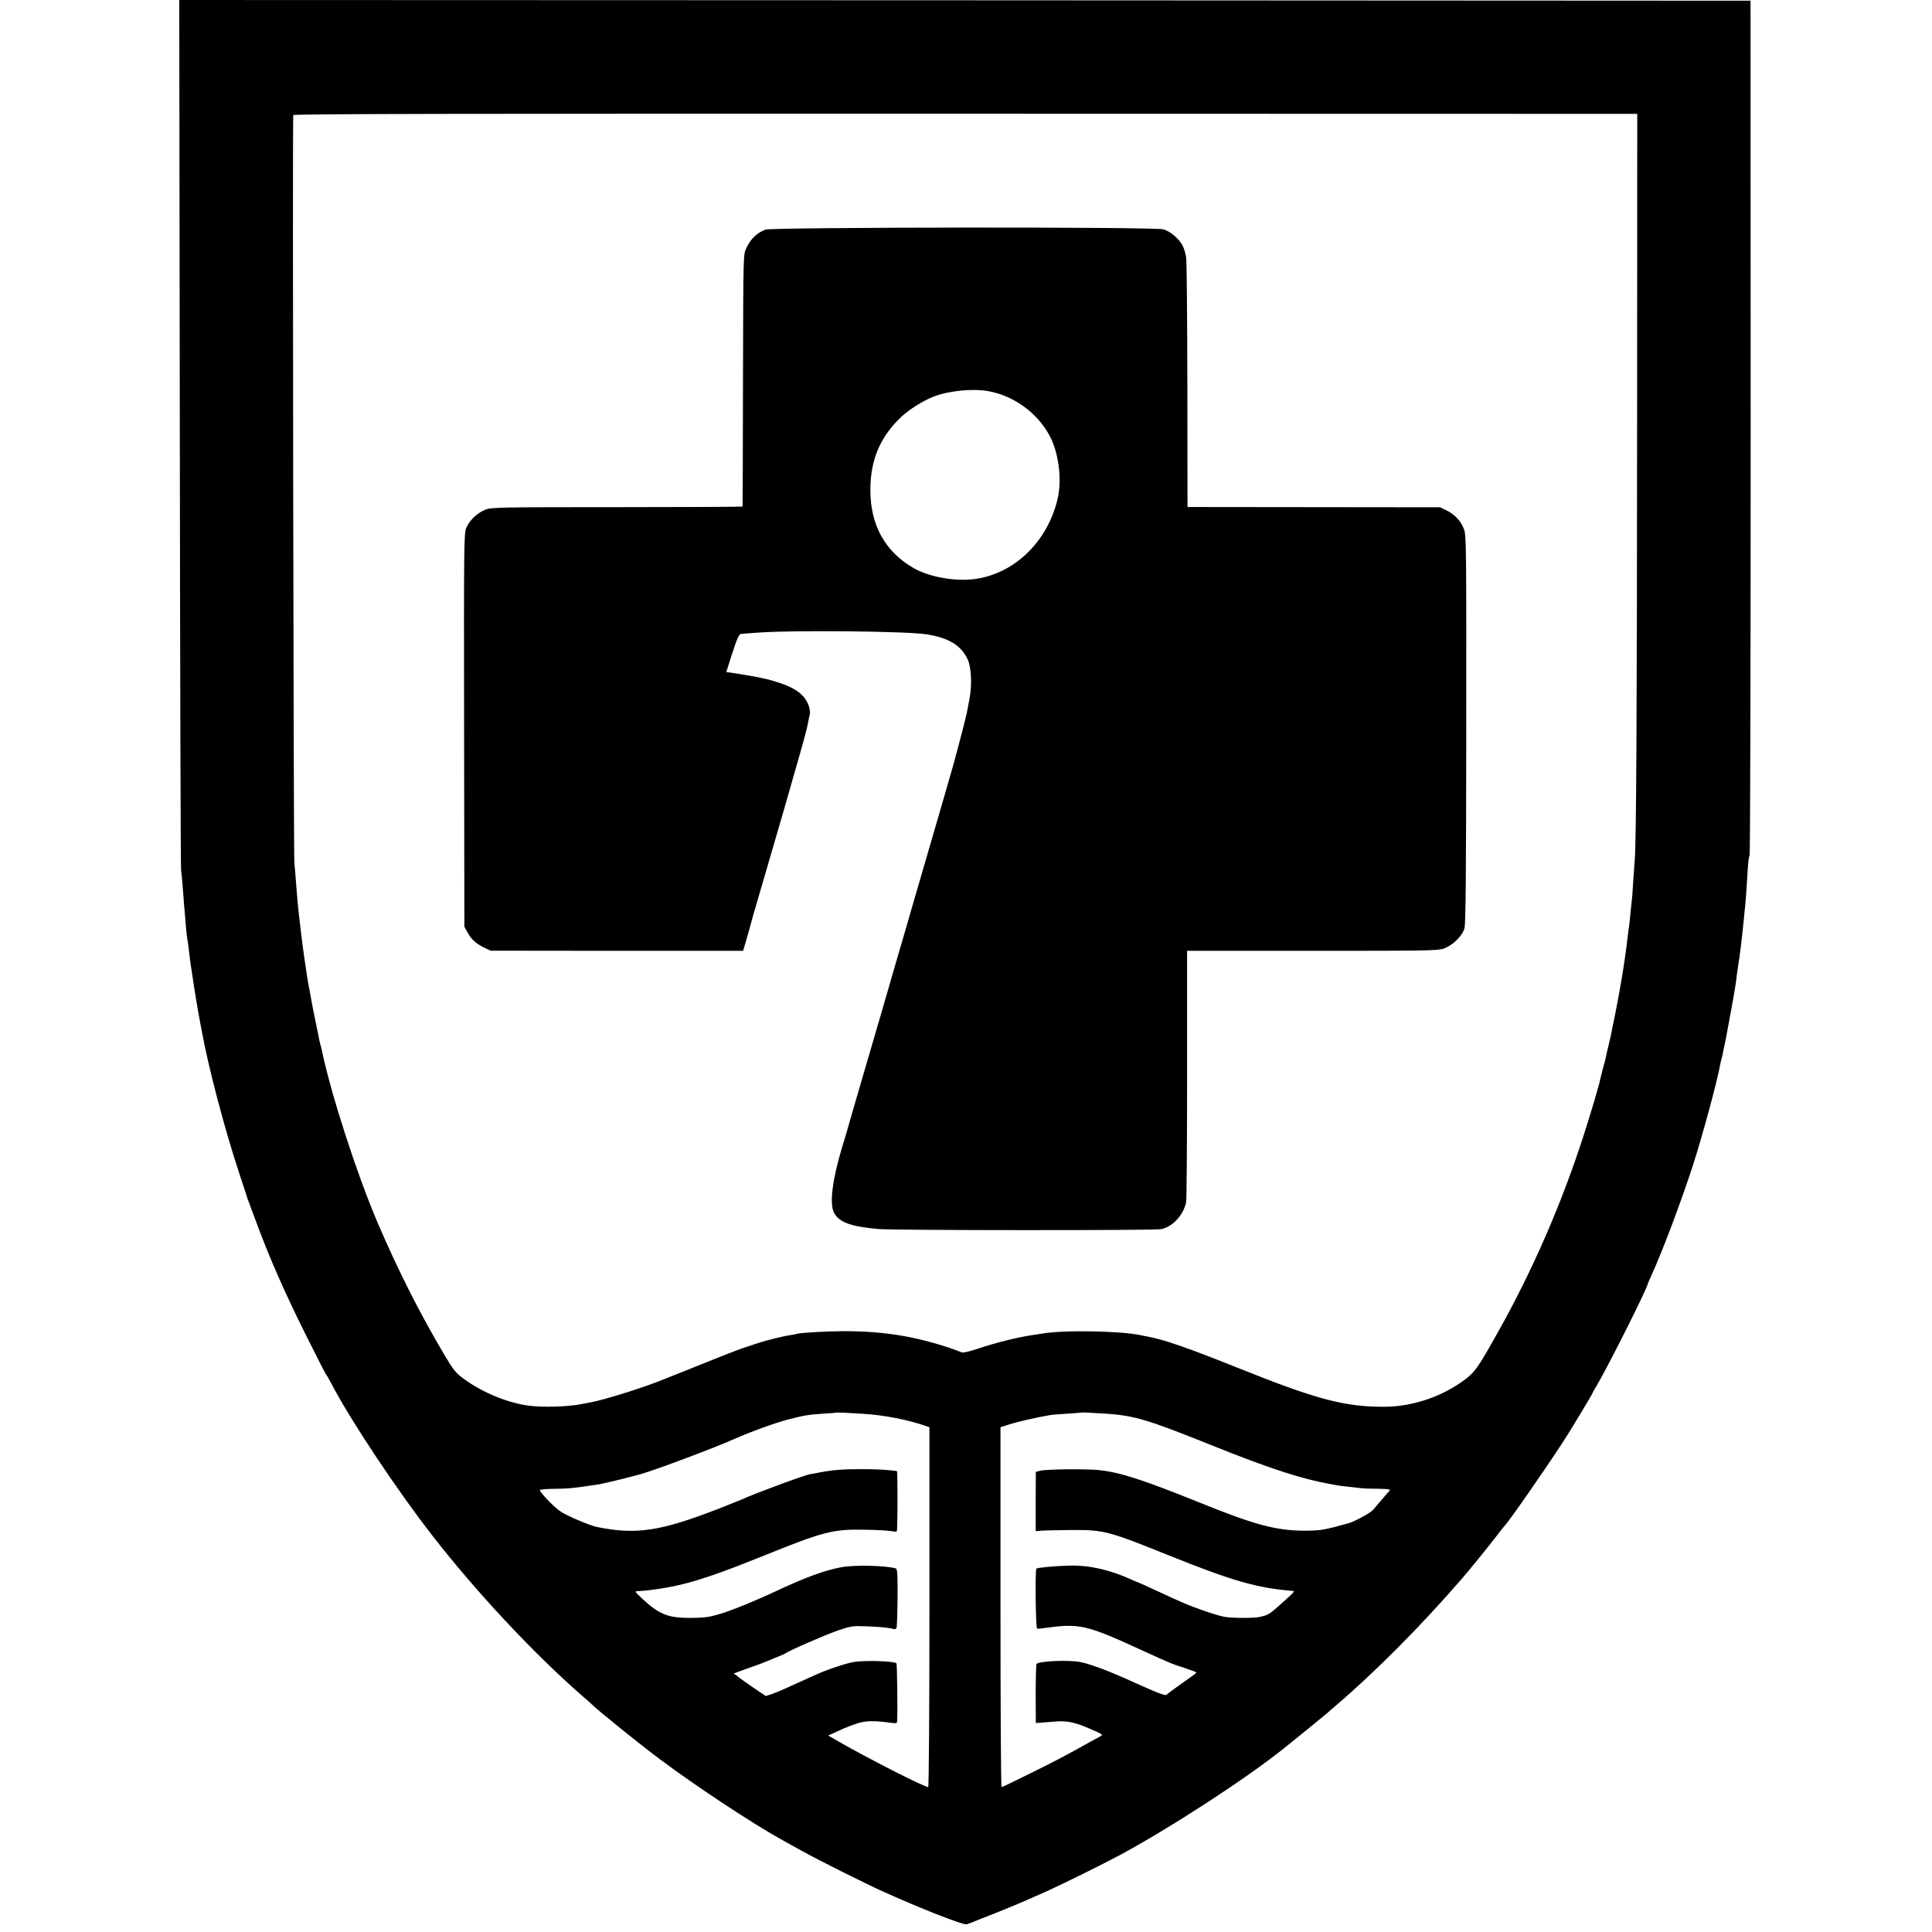 <?xml version="1.0" standalone="no"?>
<!DOCTYPE svg PUBLIC "-//W3C//DTD SVG 20010904//EN"
 "http://www.w3.org/TR/2001/REC-SVG-20010904/DTD/svg10.dtd">
<svg version="1.0" xmlns="http://www.w3.org/2000/svg"
 width="1400pt" height="1400pt" viewBox="0 0 1400 1400"
 preserveAspectRatio="xMidYMid meet">
<g transform="translate(0,1400) scale(0.1,-0.1)"
fill="#000000" stroke="none">
<path d="M1303 10873 c2 -1721 6 -3148 9 -3173 3 -25 9 -88 13 -140 4 -52 8
-111 10 -130 2 -19 7 -73 10 -120 4 -47 9 -94 11 -105 4 -19 8 -53 20 -150 2
-22 7 -51 9 -65 2 -14 7 -43 10 -65 7 -54 43 -274 50 -305 3 -14 10 -52 16
-85 45 -254 168 -723 272 -1035 33 -102 62 -187 62 -190 1 -3 4 -12 8 -20 3
-8 24 -67 48 -130 100 -273 217 -538 381 -865 66 -132 124 -245 129 -252 6 -6
22 -35 38 -65 136 -262 474 -772 740 -1113 312 -401 728 -846 1070 -1145 35
-30 71 -62 80 -71 49 -48 343 -285 494 -398 254 -190 653 -454 872 -577 28
-15 97 -54 155 -86 101 -57 460 -237 585 -293 281 -127 587 -247 611 -239 10
3 28 10 39 14 11 5 73 30 138 55 109 43 227 92 316 132 20 9 56 25 81 36 106
47 416 200 540 267 371 201 906 549 1184 771 75 60 304 246 312 254 6 5 37 33
69 60 282 241 610 571 904 910 59 68 210 254 256 315 27 36 52 67 55 70 25 21
286 396 432 620 46 70 208 340 208 345 0 3 13 26 29 52 76 126 371 713 371
739 0 2 13 32 29 67 78 170 213 529 300 797 68 211 176 609 197 730 3 14 7 33
10 42 3 9 7 27 9 40 3 13 7 34 10 48 10 46 14 65 33 170 11 58 25 134 31 170
6 36 13 79 16 95 3 17 8 50 10 75 3 25 8 56 10 70 10 57 28 199 40 325 3 33 8
78 10 100 5 44 12 142 20 280 3 49 9 92 13 95 5 3 8 1398 8 3100 l-1 3095
-5693 3 -5693 2 4 -3127z m10560 27 c-1 -2082 -6 -3011 -17 -3130 -2 -25 -7
-94 -11 -155 -3 -60 -8 -121 -10 -135 -2 -14 -6 -56 -10 -95 -3 -38 -8 -81
-10 -95 -2 -14 -7 -47 -10 -75 -10 -93 -35 -263 -50 -343 -2 -12 -9 -50 -15
-85 -6 -34 -18 -93 -25 -132 -8 -38 -17 -82 -20 -97 -13 -68 -17 -86 -30 -138
-8 -30 -16 -66 -18 -80 -3 -14 -12 -50 -21 -80 -8 -30 -17 -66 -20 -80 -7 -41
-74 -265 -126 -425 -159 -488 -364 -959 -608 -1395 -149 -267 -173 -301 -244
-355 -166 -125 -378 -197 -583 -199 -290 -1 -490 51 -1068 283 -351 141 -533
204 -647 225 -14 2 -36 7 -50 10 -144 32 -566 40 -720 12 -14 -2 -43 -7 -65
-10 -106 -15 -269 -55 -402 -100 -59 -20 -106 -30 -114 -26 -8 4 -48 19 -89
33 -257 85 -477 120 -760 121 -117 0 -320 -11 -343 -19 -6 -2 -30 -7 -52 -10
-22 -3 -67 -13 -100 -21 -33 -9 -67 -17 -75 -19 -19 -4 -187 -60 -220 -73 -14
-6 -79 -31 -145 -57 -66 -26 -133 -53 -150 -60 -16 -7 -66 -27 -110 -44 -44
-18 -89 -35 -100 -40 -151 -63 -444 -155 -555 -175 -19 -3 -46 -8 -60 -11 -96
-19 -268 -24 -370 -12 -157 19 -343 95 -480 196 -57 42 -75 64 -136 167 -181
304 -339 617 -490 969 -149 351 -331 912 -400 1235 -2 14 -7 33 -10 42 -3 9
-6 25 -9 35 -2 10 -15 77 -30 148 -15 72 -29 144 -31 160 -3 17 -9 50 -14 75
-8 38 -16 91 -35 220 -7 43 -34 262 -41 330 -8 78 -10 98 -19 215 -3 50 -9
113 -12 140 -6 56 -14 5403 -8 5421 2 9 1266 11 4871 10 l4868 -1 -1 -2275z
m-5609 -7145 c152 -9 325 -43 451 -87 l30 -10 0 -1304 c0 -747 -4 -1304 -9
-1304 -28 0 -445 212 -663 338 l-62 36 39 17 c21 10 53 24 72 33 18 8 62 25
98 37 65 21 122 22 253 4 30 -4 37 -2 38 12 4 79 0 415 -5 420 -16 16 -225 23
-308 10 -51 -8 -193 -55 -268 -89 -235 -107 -285 -129 -325 -143 l-46 -15 -92
62 c-51 35 -101 71 -111 80 -11 10 -25 18 -30 19 -6 0 39 17 99 38 61 21 130
47 155 58 25 11 61 26 80 33 19 7 40 17 45 21 27 20 292 135 380 165 95 32
105 33 210 29 104 -4 164 -11 192 -20 7 -2 15 1 19 7 4 6 7 105 8 219 1 178
-1 210 -14 214 -73 21 -303 26 -395 8 -122 -23 -258 -73 -465 -170 -151 -71
-327 -143 -415 -169 -74 -22 -110 -27 -205 -28 -167 -1 -230 23 -355 138 -54
51 -58 56 -35 56 85 3 240 27 350 56 145 39 281 87 565 201 435 176 503 193
735 188 80 -1 164 -6 188 -10 41 -7 42 -7 43 21 4 112 3 414 -1 414 -3 1 -32
4 -65 7 -33 4 -118 7 -190 7 -146 0 -221 -6 -337 -30 -15 -3 -31 -6 -35 -6
-29 -2 -388 -134 -499 -184 -18 -8 -94 -38 -170 -68 -420 -163 -596 -189 -879
-131 -52 11 -208 77 -260 110 -44 28 -144 130 -153 156 -2 5 35 9 85 10 122 1
162 5 348 34 37 6 229 53 305 75 118 35 529 189 665 250 125 55 295 117 397
144 120 31 147 35 254 42 49 3 90 6 91 7 2 3 90 -1 197 -8z m1761 1 c207 -14
302 -43 770 -231 421 -169 650 -243 865 -281 25 -4 47 -8 50 -9 3 -1 41 -5 85
-10 44 -5 85 -9 90 -10 6 -1 54 -3 108 -3 83 -2 96 -4 85 -16 -7 -7 -32 -35
-54 -62 -23 -27 -53 -61 -65 -76 -20 -22 -132 -83 -174 -95 -177 -50 -204 -54
-320 -55 -202 0 -360 41 -745 197 -427 172 -589 225 -745 242 -90 10 -391 7
-430 -5 l-29 -8 -1 -215 0 -214 40 3 c22 2 121 4 220 5 236 1 263 -6 715 -188
456 -183 630 -233 895 -254 6 -1 -10 -20 -35 -42 -146 -132 -142 -130 -213
-146 -41 -10 -199 -9 -255 1 -52 9 -225 68 -302 103 -30 14 -68 31 -85 38 -16
7 -74 34 -128 59 -54 25 -100 46 -102 46 -3 0 -28 11 -57 24 -156 71 -303 104
-445 101 -97 -2 -235 -14 -243 -22 -10 -9 -5 -433 5 -434 14 -2 15 -2 65 5
241 33 294 21 676 -154 243 -111 228 -104 326 -136 48 -16 88 -31 88 -34 0 -3
-47 -38 -105 -78 -58 -41 -107 -77 -110 -82 -7 -11 -64 10 -253 96 -163 74
-302 126 -372 140 -89 17 -306 7 -319 -14 -3 -6 -6 -104 -6 -219 l1 -208 29 1
c17 1 67 5 111 9 90 8 150 -6 283 -66 64 -29 65 -30 41 -43 -14 -7 -45 -24
-70 -38 -165 -93 -258 -142 -435 -229 -110 -55 -203 -99 -207 -99 -5 0 -8 587
-8 1304 l0 1304 63 20 c54 18 202 52 292 67 17 3 75 8 130 11 55 4 101 7 102
8 3 2 67 -1 178 -8z"/>
<path d="M5547 12336 c-62 -23 -107 -66 -140 -136 -21 -45 -21 -51 -23 -955
-1 -500 -2 -912 -3 -915 -1 -3 -409 -5 -909 -5 -849 0 -910 -1 -954 -18 -58
-23 -113 -74 -138 -129 -18 -41 -19 -84 -17 -1468 l2 -1425 22 -40 c27 -51 60
-81 120 -111 l48 -23 915 -1 915 0 34 117 c18 65 36 132 41 148 5 17 52 179
105 360 53 182 105 359 115 395 10 36 43 151 73 255 71 246 95 335 102 376 3
19 8 42 11 52 12 37 -8 99 -44 139 -43 48 -100 78 -212 112 -73 22 -131 33
-316 62 l-31 4 34 108 c44 137 58 168 75 169 7 1 69 5 138 10 260 17 1052 9
1200 -13 162 -24 255 -80 302 -182 27 -60 33 -187 12 -292 -8 -41 -16 -84 -18
-95 -5 -28 -71 -282 -100 -385 -22 -78 -114 -396 -283 -975 -35 -121 -92 -319
-128 -440 -35 -121 -84 -292 -110 -380 -170 -582 -246 -842 -249 -855 -2 -9
-16 -54 -30 -100 -74 -244 -97 -421 -63 -487 37 -70 120 -101 322 -119 105
-10 2004 -11 2049 -1 83 17 161 101 181 195 4 18 7 436 7 928 l0 894 907 0
c839 0 910 1 955 17 63 23 132 90 148 146 9 32 12 384 13 1442 1 1322 0 1403
-16 1449 -22 60 -67 108 -128 138 l-46 22 -915 1 -915 1 -1 880 c-1 484 -4
902 -9 929 -4 27 -15 66 -26 86 -24 48 -89 103 -138 117 -60 19 -2832 16
-2884 -2z m1613 -1170 c184 -33 353 -154 443 -318 68 -123 94 -319 61 -462
-71 -307 -309 -540 -594 -581 -144 -21 -335 13 -449 78 -208 120 -314 312
-314 567 0 219 72 387 227 532 55 51 155 114 226 142 110 44 283 62 400 42z"/>
</g>
</svg>
